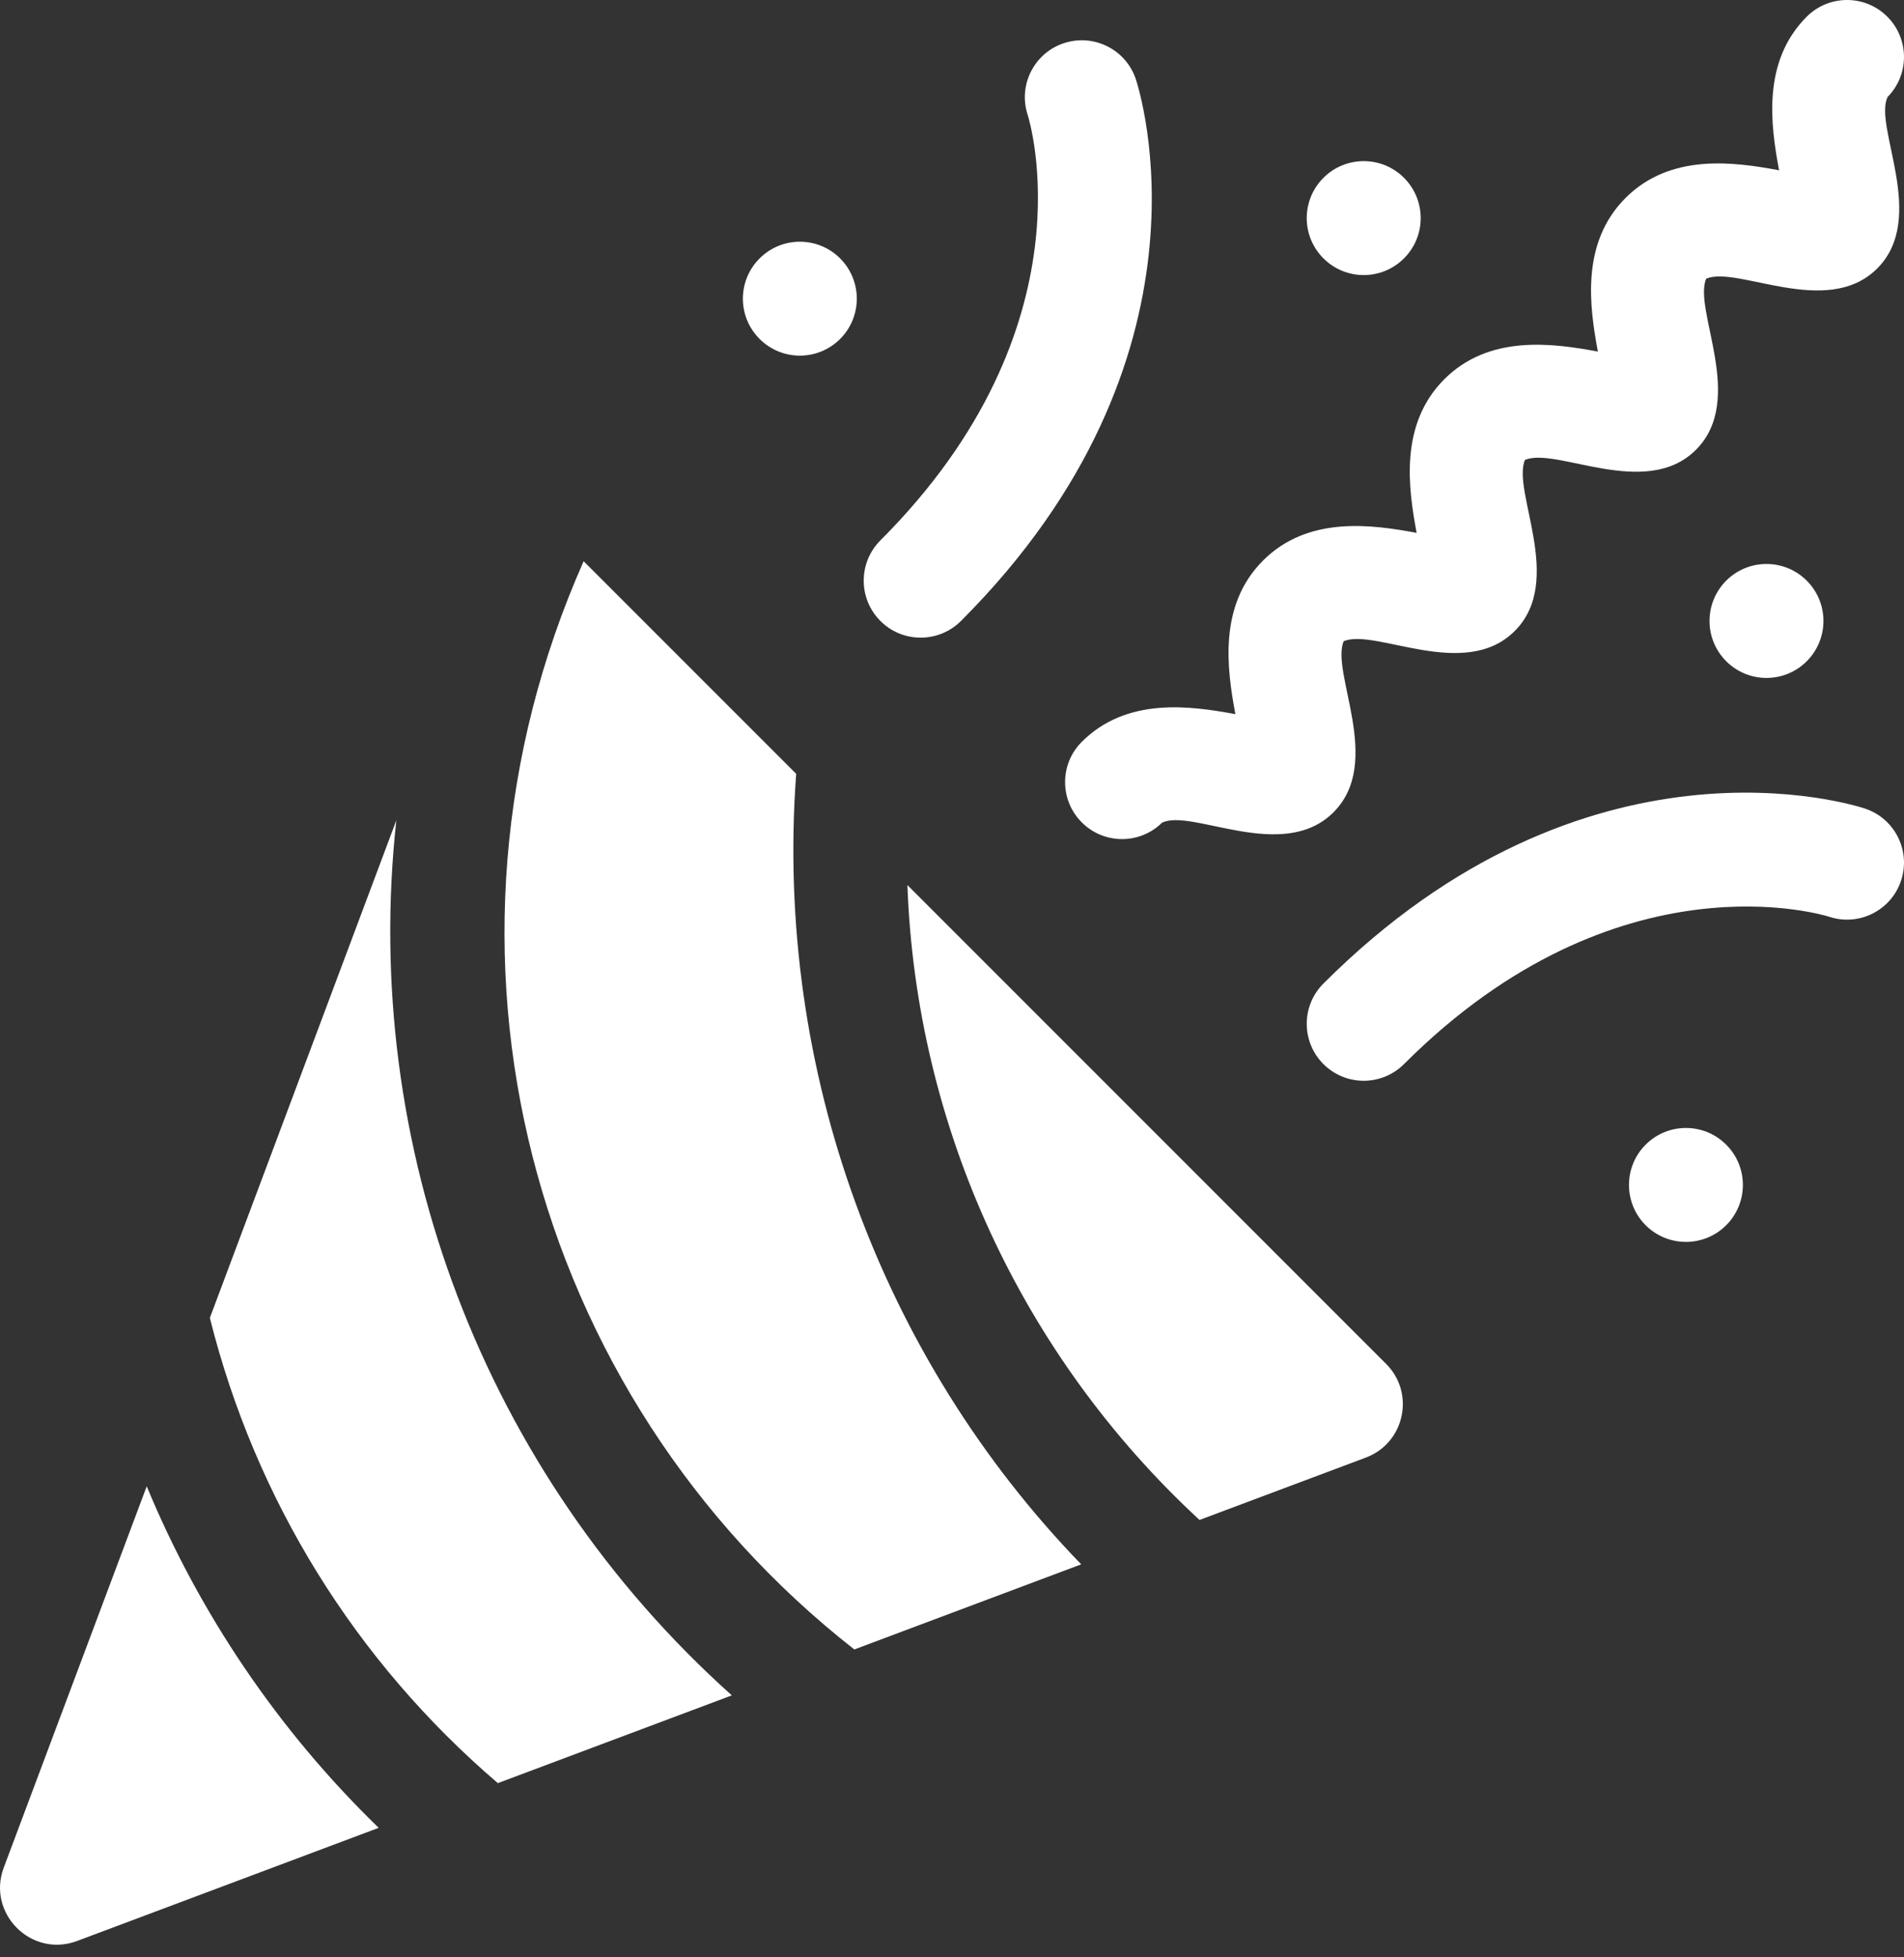<svg width="36" height="37" viewBox="0 0 36 37" fill="none" xmlns="http://www.w3.org/2000/svg">
<rect x="0" y="0" width="36" height="37" fill="#333333" stroke="none"/>
<path d="M7.494 15.506L3.968 24.912V24.913C4.831 28.361 6.727 31.409 9.413 33.707L13.837 32.048C9.138 27.839 6.818 21.647 7.494 15.506Z" fill="white"/>
<path d="M2.774 28.096L0.071 35.304C-0.253 36.165 0.59 37.016 1.457 36.691L7.16 34.552C5.247 32.696 3.763 30.483 2.774 28.096Z" fill="white"/>
<path d="M15.054 14.628L11.035 10.609C7.775 17.961 10.004 26.364 16.153 31.18L20.443 29.571C16.675 25.68 14.637 20.248 15.054 14.628Z" fill="white"/>
<path d="M17.157 16.731C17.322 21.301 19.312 25.62 22.68 28.732H22.68L25.825 27.553C26.56 27.277 26.761 26.335 26.209 25.783L17.157 16.731Z" fill="white"/>
<path d="M25.023 20.115C25.444 20.535 26.125 20.535 26.546 20.115C30.598 16.063 34.543 17.316 34.582 17.329C35.146 17.517 35.756 17.212 35.944 16.648C36.133 16.084 35.828 15.473 35.263 15.285C35.051 15.215 30.006 13.609 25.023 18.592C24.602 19.012 24.602 19.694 25.023 20.115Z" fill="white"/>
<path d="M18.17 11.738C23.152 6.756 21.546 1.71 21.476 1.498C21.288 0.933 20.677 0.629 20.113 0.817C19.549 1.005 19.244 1.615 19.433 2.179C19.445 2.219 20.698 6.164 16.646 10.215C16.228 10.633 16.224 11.315 16.646 11.738C17.069 12.161 17.75 12.157 18.17 11.738Z" fill="white"/>
<path d="M20.454 14.023C20.033 14.443 20.033 15.125 20.454 15.546C20.871 15.963 21.548 15.968 21.971 15.552C22.527 15.275 24.254 16.315 25.213 15.355C26.163 14.406 25.154 12.714 25.406 12.121C26 11.869 27.691 12.878 28.64 11.928C29.59 10.979 28.581 9.287 28.833 8.694C29.427 8.442 31.118 9.451 32.067 8.502C33.017 7.552 32.008 5.861 32.26 5.268C32.851 5.016 34.545 6.023 35.494 5.075C36.453 4.115 35.415 2.386 35.691 1.832C36.105 1.411 36.103 0.734 35.684 0.315C35.264 -0.105 34.582 -0.105 34.161 0.315C33.312 1.164 33.478 2.363 33.638 3.219C32.782 3.059 31.583 2.893 30.735 3.742C29.886 4.591 30.052 5.789 30.212 6.646C29.355 6.486 28.156 6.32 27.308 7.169C26.459 8.018 26.625 9.216 26.785 10.073C25.928 9.913 24.73 9.747 23.881 10.596C23.032 11.445 23.198 12.643 23.358 13.5C22.501 13.34 21.303 13.174 20.454 14.023Z" fill="white"/>
<path d="M26.546 4.884C26.967 4.464 26.967 3.782 26.546 3.361C26.125 2.941 25.444 2.941 25.023 3.361C24.602 3.782 24.602 4.464 25.023 4.884C25.444 5.305 26.125 5.305 26.546 4.884Z" fill="white"/>
<path d="M33.4 12.815C33.994 12.815 34.477 12.333 34.477 11.738C34.477 11.143 33.994 10.661 33.4 10.661C32.805 10.661 32.323 11.143 32.323 11.738C32.323 12.333 32.805 12.815 33.4 12.815Z" fill="white"/>
<path d="M31.115 21.638C30.695 22.058 30.695 22.74 31.115 23.161C31.536 23.581 32.218 23.581 32.638 23.161C33.059 22.74 33.059 22.058 32.638 21.638C32.218 21.217 31.536 21.217 31.115 21.638Z" fill="white"/>
<path d="M15.885 6.407C16.305 5.987 16.305 5.305 15.885 4.885C15.464 4.464 14.783 4.464 14.362 4.885C13.941 5.305 13.941 5.987 14.362 6.407C14.783 6.828 15.464 6.828 15.885 6.407Z" fill="white"/>
</svg>
